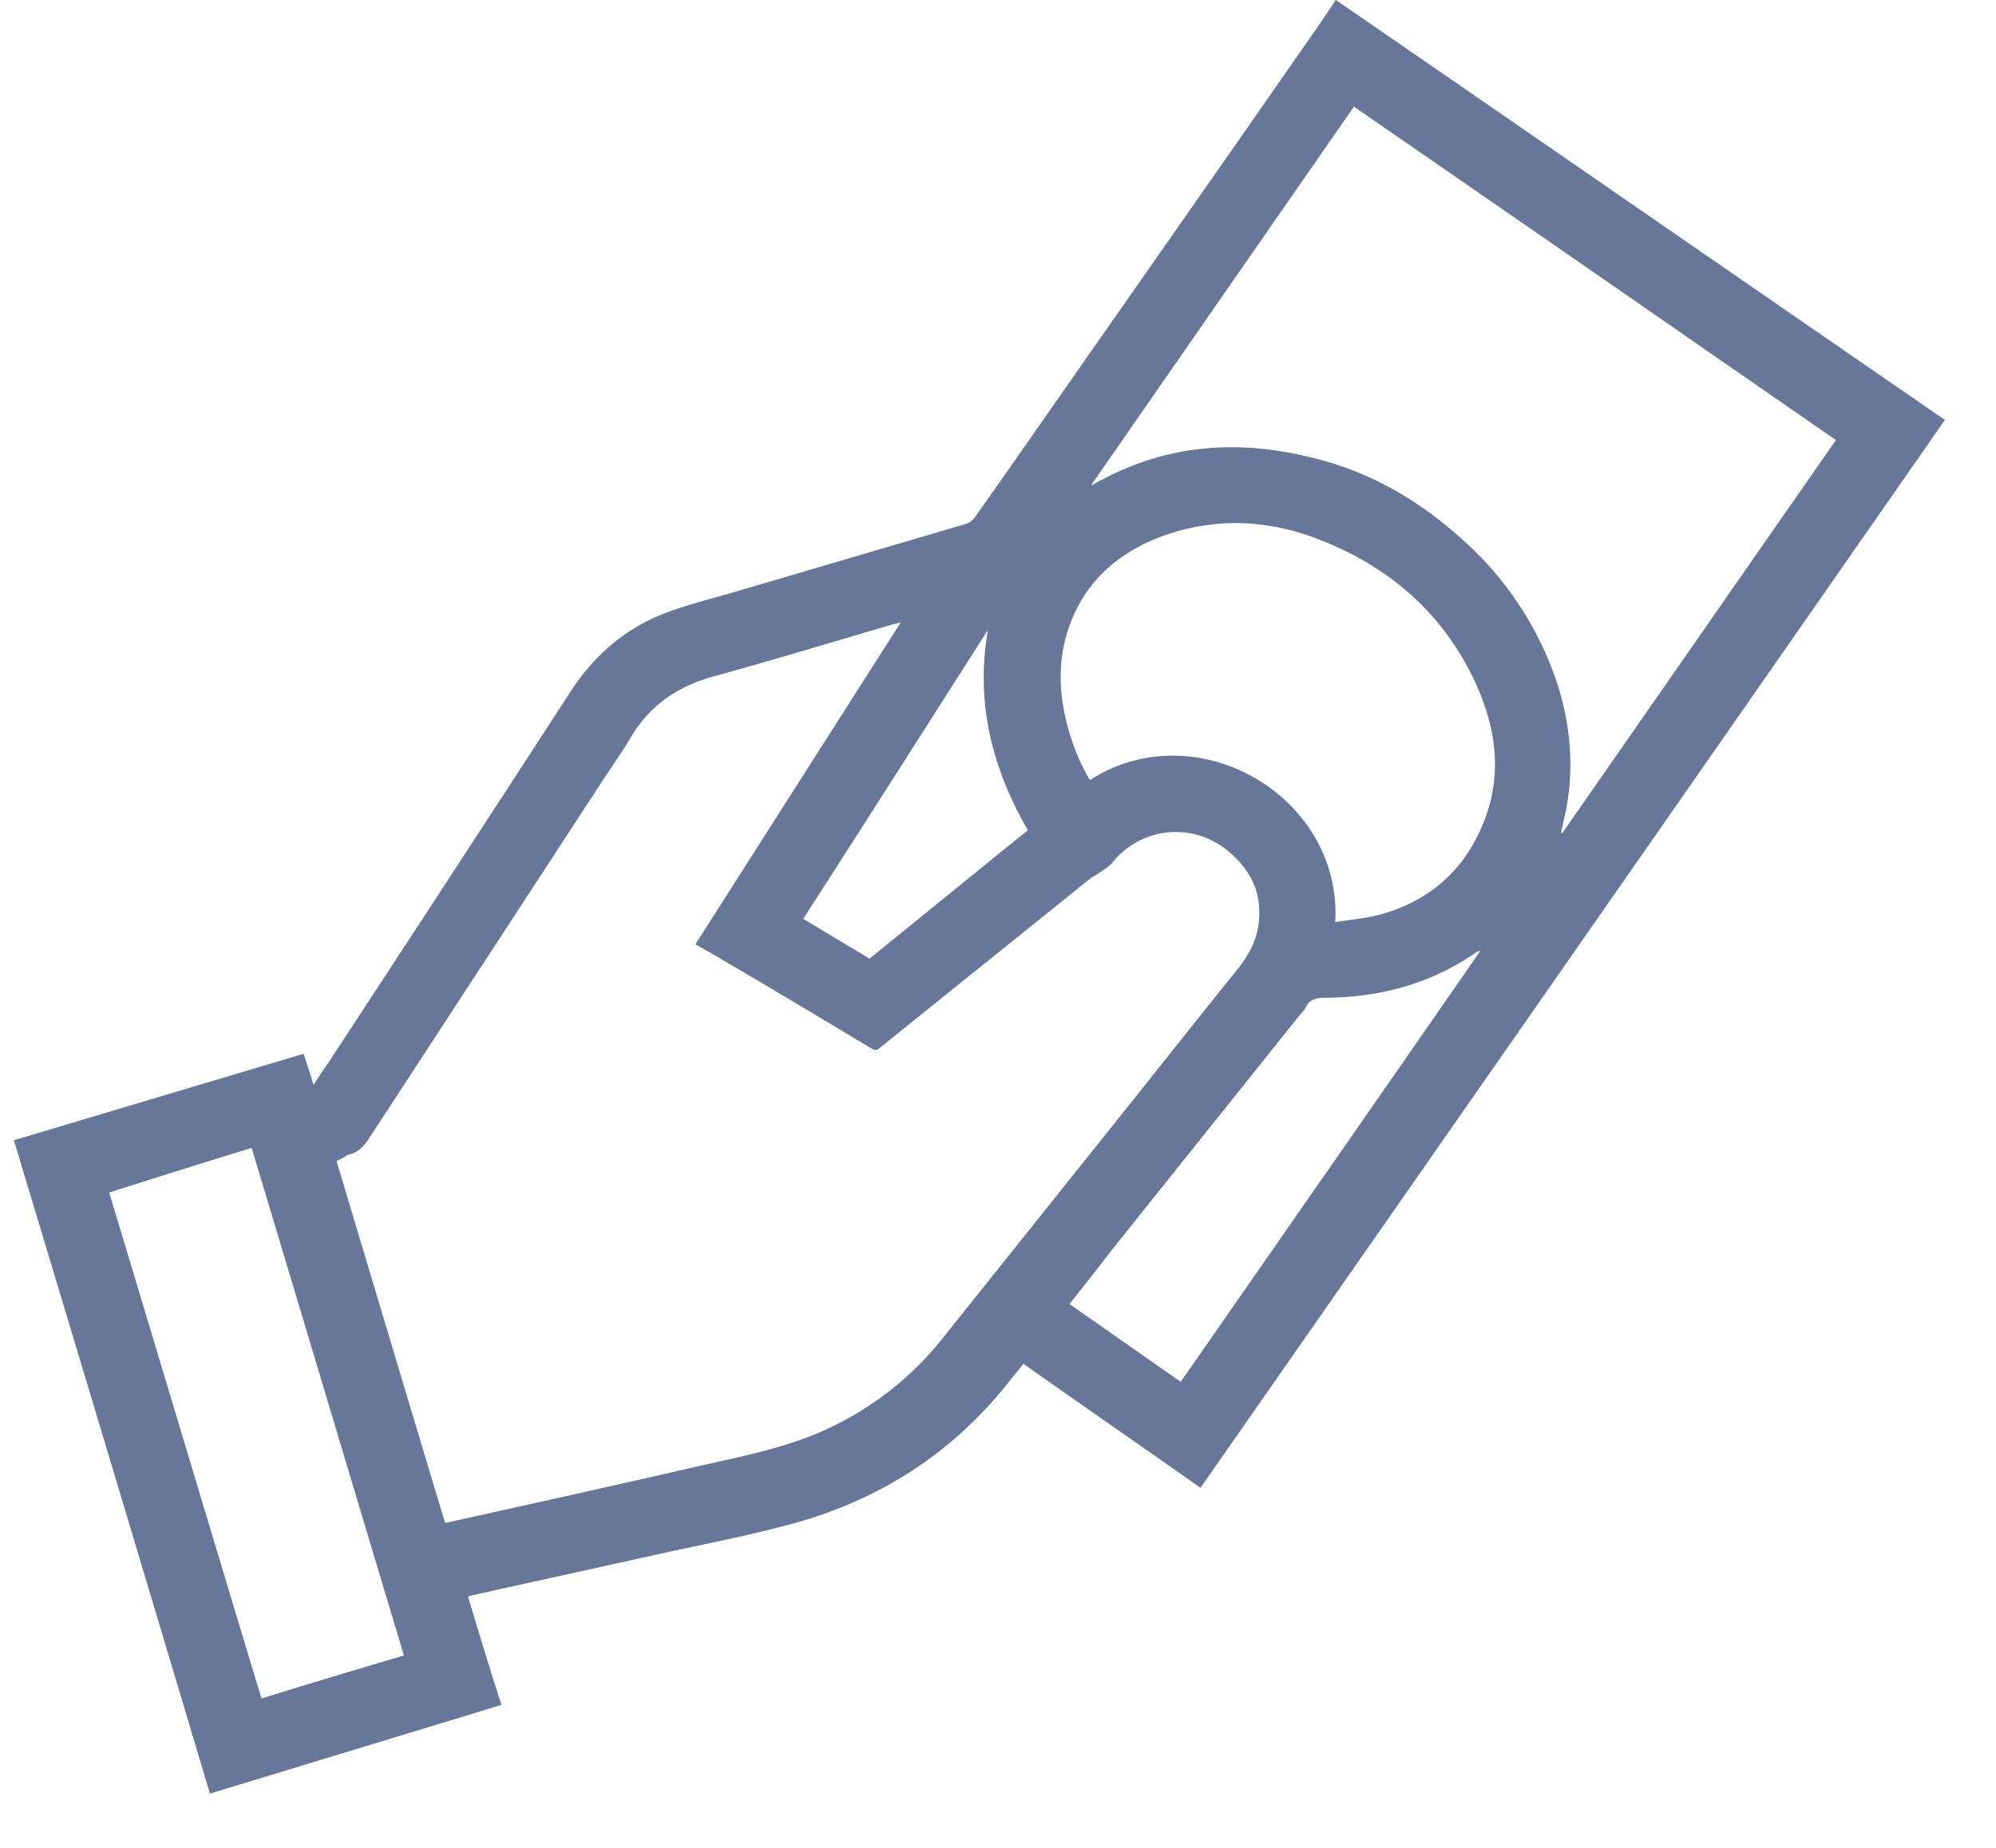 <svg width="27" height="25" fill="none" xmlns="http://www.w3.org/2000/svg"><path d="M2.84 24.267c-.881-2.952-1.763-5.889-2.652-8.84 1.304-.39 2.608-.78 3.92-1.17.044.14.089.272.133.42.074-.111.14-.214.208-.31a1224.87 1224.87 0 003.26-4.997c.334-.516.77-.891 1.349-1.097.326-.118.667-.199 1.008-.302l3-.883a.24.24 0 00.12-.088c.496-.7.985-1.406 1.474-2.105C15.69 3.423 16.72 1.95 17.75.47c.111-.155.215-.316.319-.471 2.75 1.892 5.491 3.79 8.24 5.682a22600.4 22600.4 0 01-10.07 14.448c-.793-.56-1.594-1.111-2.394-1.678-.082.103-.163.199-.237.294-.756.935-1.727 1.553-2.89 1.87-.623.17-1.253.287-1.882.427-.823.184-1.638.36-2.46.544-.016 0-.023.008-.045.015.148.493.296.98.452 1.465-1.327.405-2.638.802-3.943 1.2zm1.712-8.56c.49 1.634.978 3.268 1.468 4.894.022 0 .037 0 .051-.007 1.097-.243 2.194-.486 3.283-.736.445-.103.904-.192 1.334-.331a4.295 4.295 0 002.075-1.436l2.735-3.422c.415-.523.83-1.045 1.252-1.568.155-.199.267-.412.282-.67.03-.404-.149-.706-.46-.949a1.096 1.096 0 00-1.526.191c-.06.067-.141.11-.215.162-.023.015-.052.03-.074.044-.95.766-1.905 1.531-2.854 2.297-.044.037-.066.037-.118.007-.675-.405-1.349-.81-2.03-1.207a7.205 7.205 0 00-.349-.199l2.779-4.357c-.037.007-.052.015-.067.015-.83.243-1.652.493-2.482.721-.474.133-.845.39-1.097.81-.118.199-.252.39-.378.581l-3.157 4.836c-.074.118-.155.213-.304.243a.705.705 0 01-.148.08zm10.212-9.149l.007.007c.052-.03.097-.059.148-.08.942-.501 1.927-.538 2.935-.266.719.192 1.349.56 1.905 1.06a4.49 4.49 0 011.319 2.01c.17.552.215 1.111.103 1.685l-.066.294c.007 0 .007 0 .015.008 1.237-1.774 2.467-3.548 3.705-5.322-2.179-1.508-4.343-3.01-6.521-4.511l-3.55 5.115zm3.297 5.918c.178-.03.349-.045.52-.081.748-.177 1.259-.633 1.518-1.347.223-.626.126-1.237-.148-1.826-.43-.92-1.148-1.545-2.082-1.913-.719-.287-1.46-.317-2.194-.037-.563.22-.985.596-1.2 1.17-.178.479-.156.964-.015 1.45.067.236.163.457.282.663 1.437-.928 3.416.213 3.32 1.92zM1.477 16.134c.69 2.289 1.37 4.563 2.06 6.845.645-.2 1.282-.39 1.927-.582-.69-2.296-1.371-4.578-2.06-6.867-.645.199-1.282.398-1.927.604zm12.99 1.508c.504.354 1 .7 1.505 1.053 1.356-1.95 2.705-3.886 4.053-5.83-.03 0-.044.015-.066.023-.023.014-.037.03-.06.044-.593.39-1.252.56-1.956.567-.133 0-.23.014-.289.147-.015.03-.044.051-.067.08l-2.579 3.225c-.177.235-.355.456-.54.691zm-1.104-9.119c-.83 1.303-1.66 2.606-2.497 3.908.304.184.6.361.897.538.719-.582 1.422-1.156 2.141-1.737-.489-.847-.711-1.737-.54-2.709z" fill="#67779A"/></svg>